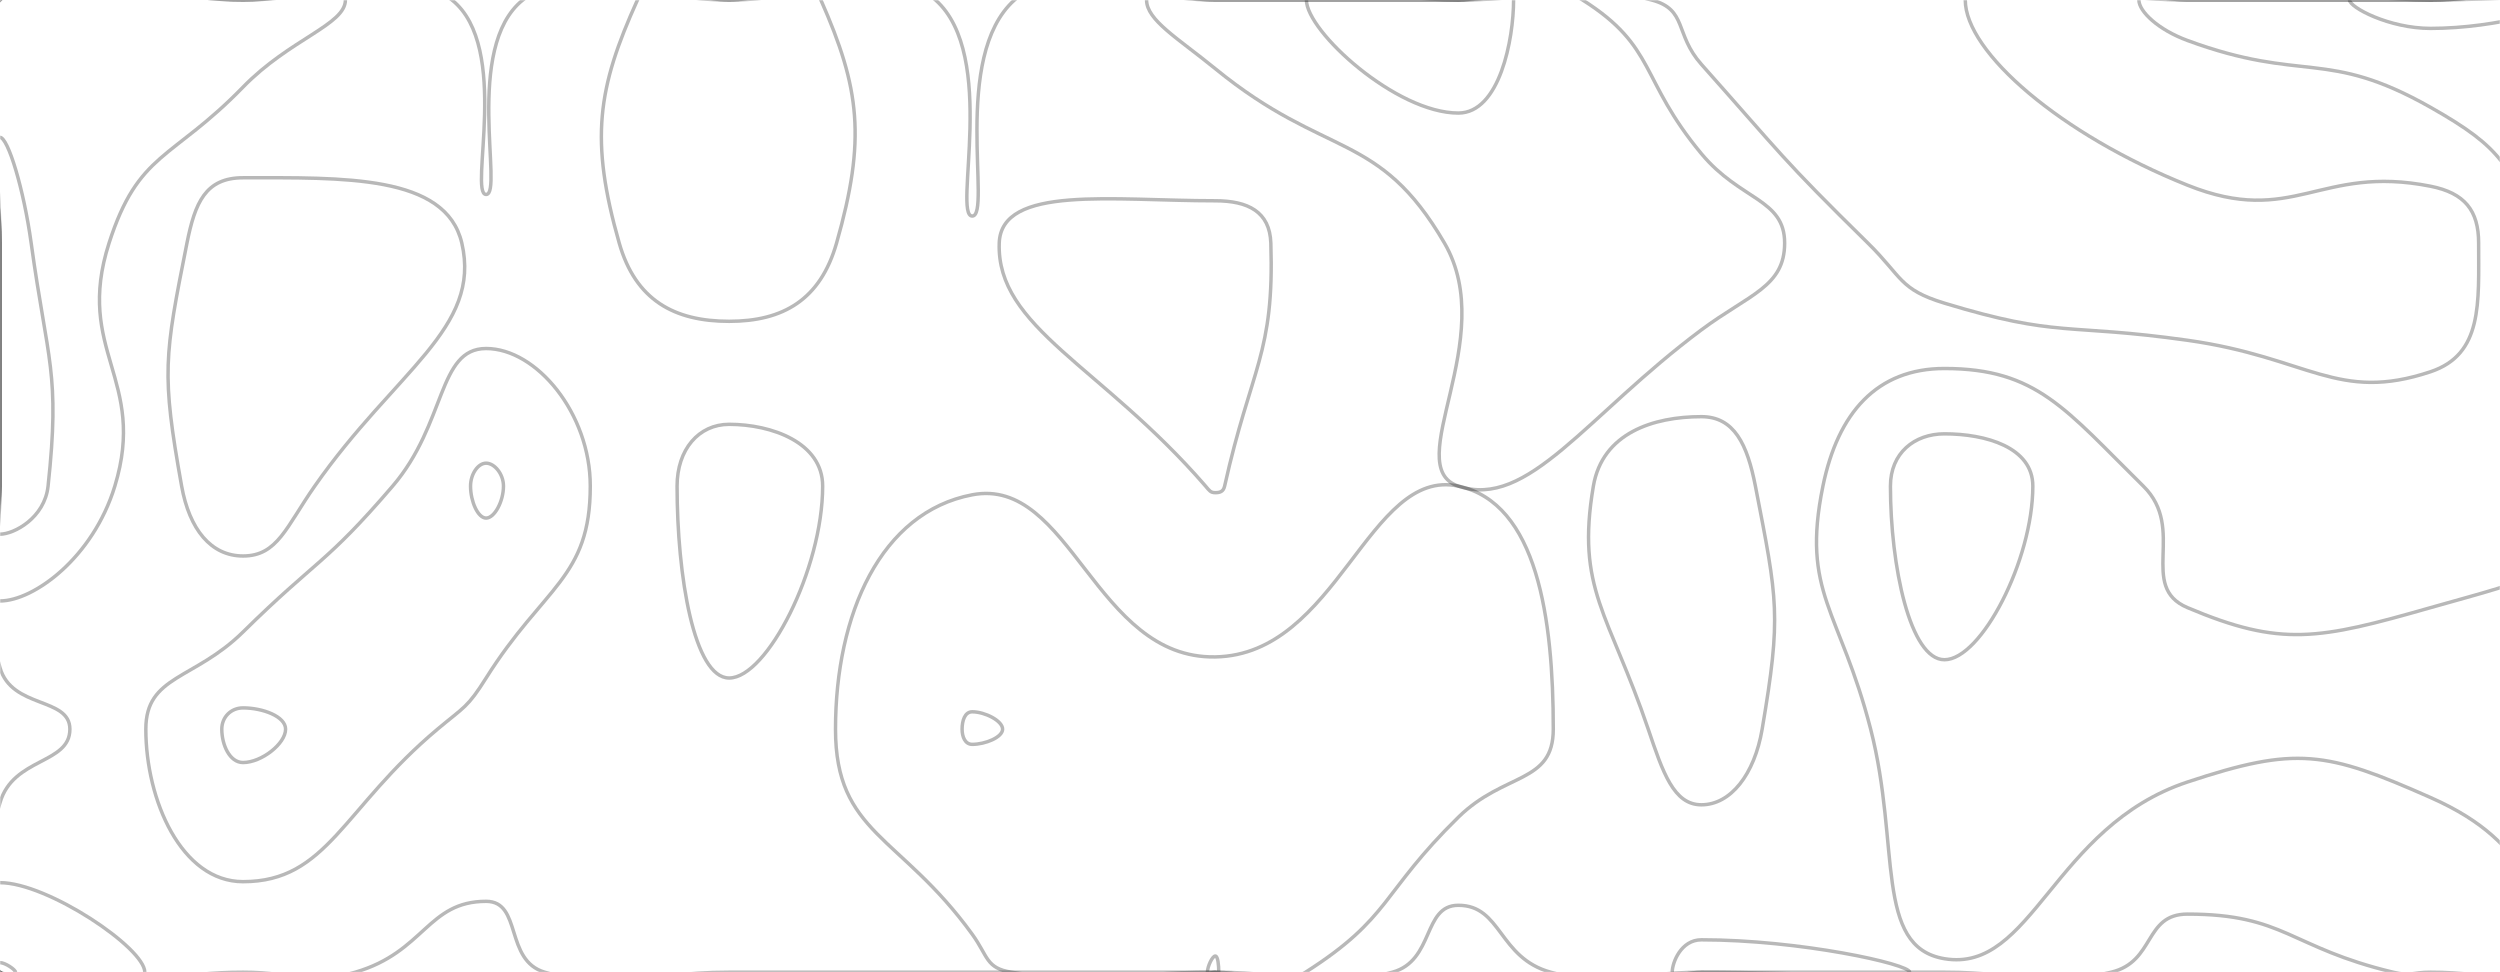 <svg xmlns="http://www.w3.org/2000/svg" version="1.1" xmlns:xlink="http://www.w3.org/1999/xlink" xmlns:svgjs="http://svgjs.dev/svgjs" width="1440" height="560" preserveAspectRatio="none" viewBox="0 0 1440 560"><g mask="url(&quot;#SvgjsMask1018&quot;)" fill="none"><path d="M140 102.39C118.33 102.39 112.32 116.78 107.69 140C94.63 205.58 92.94 214.82 104.62 280C109.09 304.94 121.54 320.25 140 320.25C159.87 320.25 164.87 303.48 181.28 280C227.87 213.36 277.44 189.24 266 140C256.8 100.43 197.48 102.39 140 102.39" stroke="rgba(0, 0, 0, 0.28)" stroke-width="2"></path><path d="M260.35 0C294.36 27.21 269.82 112 280 112C290.21 112 266.87 27.41 301.13 0C336.87 -28.59 360.57 0 420 0C479.43 0 504.92 -30.18 538.87 0C574.92 32.04 548.66 124.44 560 124.44C571.4 124.44 547.74 32.54 584.35 0C617.74 -29.68 642.17 0 700 0C770 0 770 0 840 0C895.68 0 902.08 -13.04 951.36 0C972.08 5.49 964.45 19.58 980 37.06C1026.71 89.58 1025.84 90.82 1075.89 140C1095.84 159.6 1093.89 166.68 1120 174.62C1185.95 194.68 1189.89 186.11 1260 196C1329.89 205.86 1346.27 232.06 1400 214.12C1430.12 204.06 1427.69 174.65 1427.69 140C1427.69 121.23 1419.66 111.18 1400 107.27C1335.81 94.51 1321.18 131.16 1260 106.67C1187.18 77.52 1132 30.16 1132 0C1132 -23.17 1196 0 1260 0C1330 0 1330 0 1400 0C1470 0 1505 -35 1540 0C1575 35 1540 70 1540 140C1540 210 1540 210 1540 280C1540 350 1540 350 1540 420C1540 490 1575 525 1540 560C1505 595 1470 560 1400 560C1389.23 560 1388.88 562.49 1378.46 560C1318.88 545.75 1316.05 526.52 1260 526.52C1234.82 526.52 1241.58 553.88 1216 560C1171.58 570.62 1168 560 1120 560C1050 560 1050 560 980 560C936.6 560 933.04 570.97 893.2 560C863.04 551.7 865 521.45 840 521.45C819.4 521.45 826.27 553.32 802 560C756.27 572.59 751 560 700 560C630 560 630 560 560 560C490 560 490 560 420 560C366.89 560 360.49 573.62 313.79 560C290.49 553.2 300.85 519.17 280 519.17C246.27 519.17 244.53 548.36 204.62 560C174.53 568.77 172.31 560 140 560C70 560 41.24 588.76 0 560C-28.76 539.94 -12.59 506.16 0 462.37C7.54 436.16 40.25 440.28 40.25 420C40.25 401.4 6.82 408.33 0 384.62C-13.31 338.33 0 332.31 0 280C0 210 0 210 0 140C0 70 -35 35 0 0C35 -35 70 0 140 0C200.18 0 224.36 -28.79 260.35 0" stroke="rgba(0, 0, 0, 0.28)" stroke-width="2"></path><path d="M700 115.65C640.61 115.65 576.7 106.44 575.56 140C573.9 188.61 634.39 210.66 694.4 280C696.61 282.55 697.22 283.78 700 283.78C702.71 283.78 704.67 283.17 705.38 280C720.67 211.28 734.1 204.09 732 140C731.41 121.92 718.83 115.65 700 115.65" stroke="rgba(0, 0, 0, 0.28)" stroke-width="2"></path><path d="M420 244.41C402.43 244.41 390 258.89 390 280C390 331.95 399.78 390.53 420 390.53C441.71 390.53 473.85 327.91 473.85 280C473.85 254.85 444.36 244.41 420 244.41" stroke="rgba(0, 0, 0, 0.28)" stroke-width="2"></path><path d="M980 240C952.31 240 922.99 249.39 917.78 280C907.68 339.39 926.69 353.06 949.38 420C957.8 444.84 963.99 463.56 980 463.56C996.8 463.56 1010.56 446.18 1015 420C1026.12 354.4 1023.96 346.09 1011.11 280C1006.46 256.09 998.97 240 980 240" stroke="rgba(0, 0, 0, 0.28)" stroke-width="2"></path><path d="M140 50.15C98.83 92.49 79.74 87.34 62.82 140C42.82 202.26 84.98 218.21 66.15 280C53.57 321.28 19.37 346.15 0 346.15C-13.7 346.15 0 313.08 0 280C0 210 0 210 0 140C0 70 -35 35 0 0C35 -35 70 0 140 0C169.48 0 198.95 -10.84 198.95 0C198.95 14.23 166.9 22.49 140 50.15" stroke="rgba(0, 0, 0, 0.28)" stroke-width="2"></path><path d="M356.67 140C339.67 80.44 344.16 50.86 367.17 0C375.83 -19.14 393.59 0 420 0C446.41 0 464.37 -19.15 472.83 0C495.3 50.85 498.95 80.13 481.86 140C472.54 172.67 451.06 185.08 420 185.08C388.46 185.08 366.08 172.98 356.67 140" stroke="rgba(0, 0, 0, 0.28)" stroke-width="2"></path><path d="M700 39.57C678.36 21.91 660.43 11.59 660.43 0C660.43 -8.2 680.21 0 700 0C770 0 770 0 840 0C875.8 0 884.28 -17.27 911.59 0C954.28 26.99 944.28 45.55 980 88.53C1002.46 115.55 1027.95 114.44 1027.95 140C1027.95 165.17 1007.62 169.43 980 190C913.64 239.43 880.16 293.57 840 280C806.16 268.57 864.07 195.07 832 140C794.07 74.86 764.14 91.91 700 39.57" stroke="rgba(0, 0, 0, 0.28)" stroke-width="2"></path><path d="M1260 23.33C1243.15 17.13 1232 6.6 1232 0C1232 -5.07 1246 0 1260 0C1330 0 1330 0 1400 0C1470 0 1505 -35 1540 0C1575 35 1540 70 1540 140C1540 210 1540 210 1540 280C1540 350 1540 350 1540 420C1540 490 1553.24 503.24 1540 560C1536.91 573.24 1520.05 569.14 1507.33 560C1450.05 518.83 1463.3 487.42 1400 459.38C1339.64 432.64 1322.67 429.65 1260 450.43C1182.67 476.07 1170.63 560.66 1120 552.22C1079.38 545.45 1094.76 487.14 1077.5 420C1059.76 351.03 1037.37 341.73 1050 280C1058.62 237.86 1081 212.26 1120 212.26C1173.28 212.26 1189.67 235.84 1234.55 280C1259.67 304.71 1231.27 337.85 1260 350C1314 372.85 1335.57 368.41 1400 350C1458.07 333.41 1489.63 328.81 1505 280C1522.7 223.81 1496.94 203.99 1466.15 140C1444.44 94.9 1442.63 85.95 1400 61.82C1339.56 27.61 1327.15 48.04 1260 23.33" stroke="rgba(0, 0, 0, 0.28)" stroke-width="2"></path><path d="M226.15 280C257.18 243.82 252.06 200.75 280 200.75C308.99 200.75 340 238.11 340 280C340 333 313.25 337.63 280 390.53C269.25 407.63 267.55 406.97 252 420C197.55 465.62 188.5 507.84 140 507.84C104.5 507.84 84 460.86 84 420C84 388.94 111.79 391.79 140 364C182.86 321.79 187.18 325.44 226.15 280" stroke="rgba(0, 0, 0, 0.28)" stroke-width="2"></path><path d="M481.25 420C481.25 353.68 507.33 295.02 560 285C616.71 274.21 630.58 379.62 700 378.38C770.58 377.12 788.18 268.92 840 280C885.52 289.73 894.69 356.27 894.69 420C894.69 451.63 866.61 444.61 840 470.72C795.27 514.61 801.48 528.45 752 560C731.48 573.09 726 560 700 560C641.29 560 637.8 568.63 582.58 560C567.8 557.69 569.18 550.82 560 538.13C518.52 480.82 481.25 480.24 481.25 420" stroke="rgba(0, 0, 0, 0.28)" stroke-width="2"></path><path d="M0 508.42C27.33 508.42 83.4 546.06 83.4 560C83.4 571.85 25.77 575.93 0 560C-15.93 550.14 -14.37 508.42 0 508.42" stroke="rgba(0, 0, 0, 0.28)" stroke-width="2"></path><path d="M963.2 560C963.2 554.41 968.28 541.33 980 541.33C1036.68 541.33 1100 555.3 1100 560C1100 564.64 1040 560 980 560C971.6 560 963.2 563.74 963.2 560" stroke="rgba(0, 0, 0, 0.28)" stroke-width="2"></path><path d="M0 79.13C4.58 79.13 13.64 108.73 17.95 140C27.48 209.16 34.71 214.45 27.69 280C25.73 298.29 8.11 307.69 0 307.69C-5.73 307.69 0 293.85 0 280C0 210 0 210 0 140C0 109.56 -4.39 79.13 0 79.13" stroke="rgba(0, 0, 0, 0.28)" stroke-width="2"></path><path d="M840 65.12C804.16 65.12 752.5 18.07 752.5 0C752.5 -14.49 796.25 0 840 0C855.91 0 871.82 -9.93 871.82 0C871.82 22.63 863.82 65.12 840 65.12" stroke="rgba(0, 0, 0, 0.28)" stroke-width="2"></path><path d="M1400 16.36C1376.12 16.36 1353.33 4.21 1353.33 0C1353.33 -3.97 1376.66 0 1400 0C1439.38 0 1478.75 -4.05 1478.75 0C1478.75 4.13 1438.83 16.36 1400 16.36" stroke="rgba(0, 0, 0, 0.28)" stroke-width="2"></path><path d="M1504.62 140C1504.62 87.58 1530.93 32.67 1540 32.67C1548.62 32.67 1540 86.34 1540 140C1540 175.78 1548.36 211.56 1540 211.56C1530.67 211.56 1504.62 177.03 1504.62 140" stroke="rgba(0, 0, 0, 0.28)" stroke-width="2"></path><path d="M271.03 280C271.03 273.07 275.35 266.79 280 266.79C284.83 266.79 290 273.02 290 280C290 288.83 284.8 298.42 280 298.42C275.31 298.42 271.03 288.89 271.03 280" stroke="rgba(0, 0, 0, 0.28)" stroke-width="2"></path><path d="M1088.89 280C1088.89 260.97 1102.67 249.89 1120 249.89C1143.68 249.89 1170.91 257.55 1170.91 280C1170.91 322.6 1141.21 380 1120 380C1100.2 380 1088.89 326.03 1088.89 280" stroke="rgba(0, 0, 0, 0.28)" stroke-width="2"></path><path d="M127.75 420C127.75 413.2 132.88 407.75 140 407.75C151.26 407.75 164.5 412.64 164.5 420C164.5 428.37 150.61 439.22 140 439.22C132.23 439.22 127.75 428.94 127.75 420" stroke="rgba(0, 0, 0, 0.28)" stroke-width="2"></path><path d="M554.17 420C554.17 415.09 555.74 410 560 410C567.41 410 577.5 415.24 577.5 420C577.5 424.62 567.59 428.75 560 428.75C555.92 428.75 554.17 424.46 554.17 420" stroke="rgba(0, 0, 0, 0.28)" stroke-width="2"></path><path d="M1506.67 420C1506.67 406.38 1529.67 394.07 1540 394.07C1546.34 394.07 1540 407.03 1540 420C1540 435.22 1546.71 450.43 1540 450.43C1530.05 450.43 1506.67 434.56 1506.67 420" stroke="rgba(0, 0, 0, 0.28)" stroke-width="2"></path><path d="M0 554.47C2.93 554.47 8.94 558.51 8.94 560C8.94 561.27 2.76 561.71 0 560C-1.71 558.94 -1.54 554.47 0 554.47" stroke="rgba(0, 0, 0, 0.28)" stroke-width="2"></path><path d="M695.48 560C695.48 556.75 698.3 550.67 700 550.67C701.56 550.67 702 556.14 702 560C702 560.81 701 560 700 560C697.74 560 695.48 561.42 695.48 560" stroke="rgba(0, 0, 0, 0.28)" stroke-width="2"></path></g><defs><mask id="SvgjsMask1018"><rect width="1440" height="560" fill="#ffffff"></rect></mask></defs></svg>